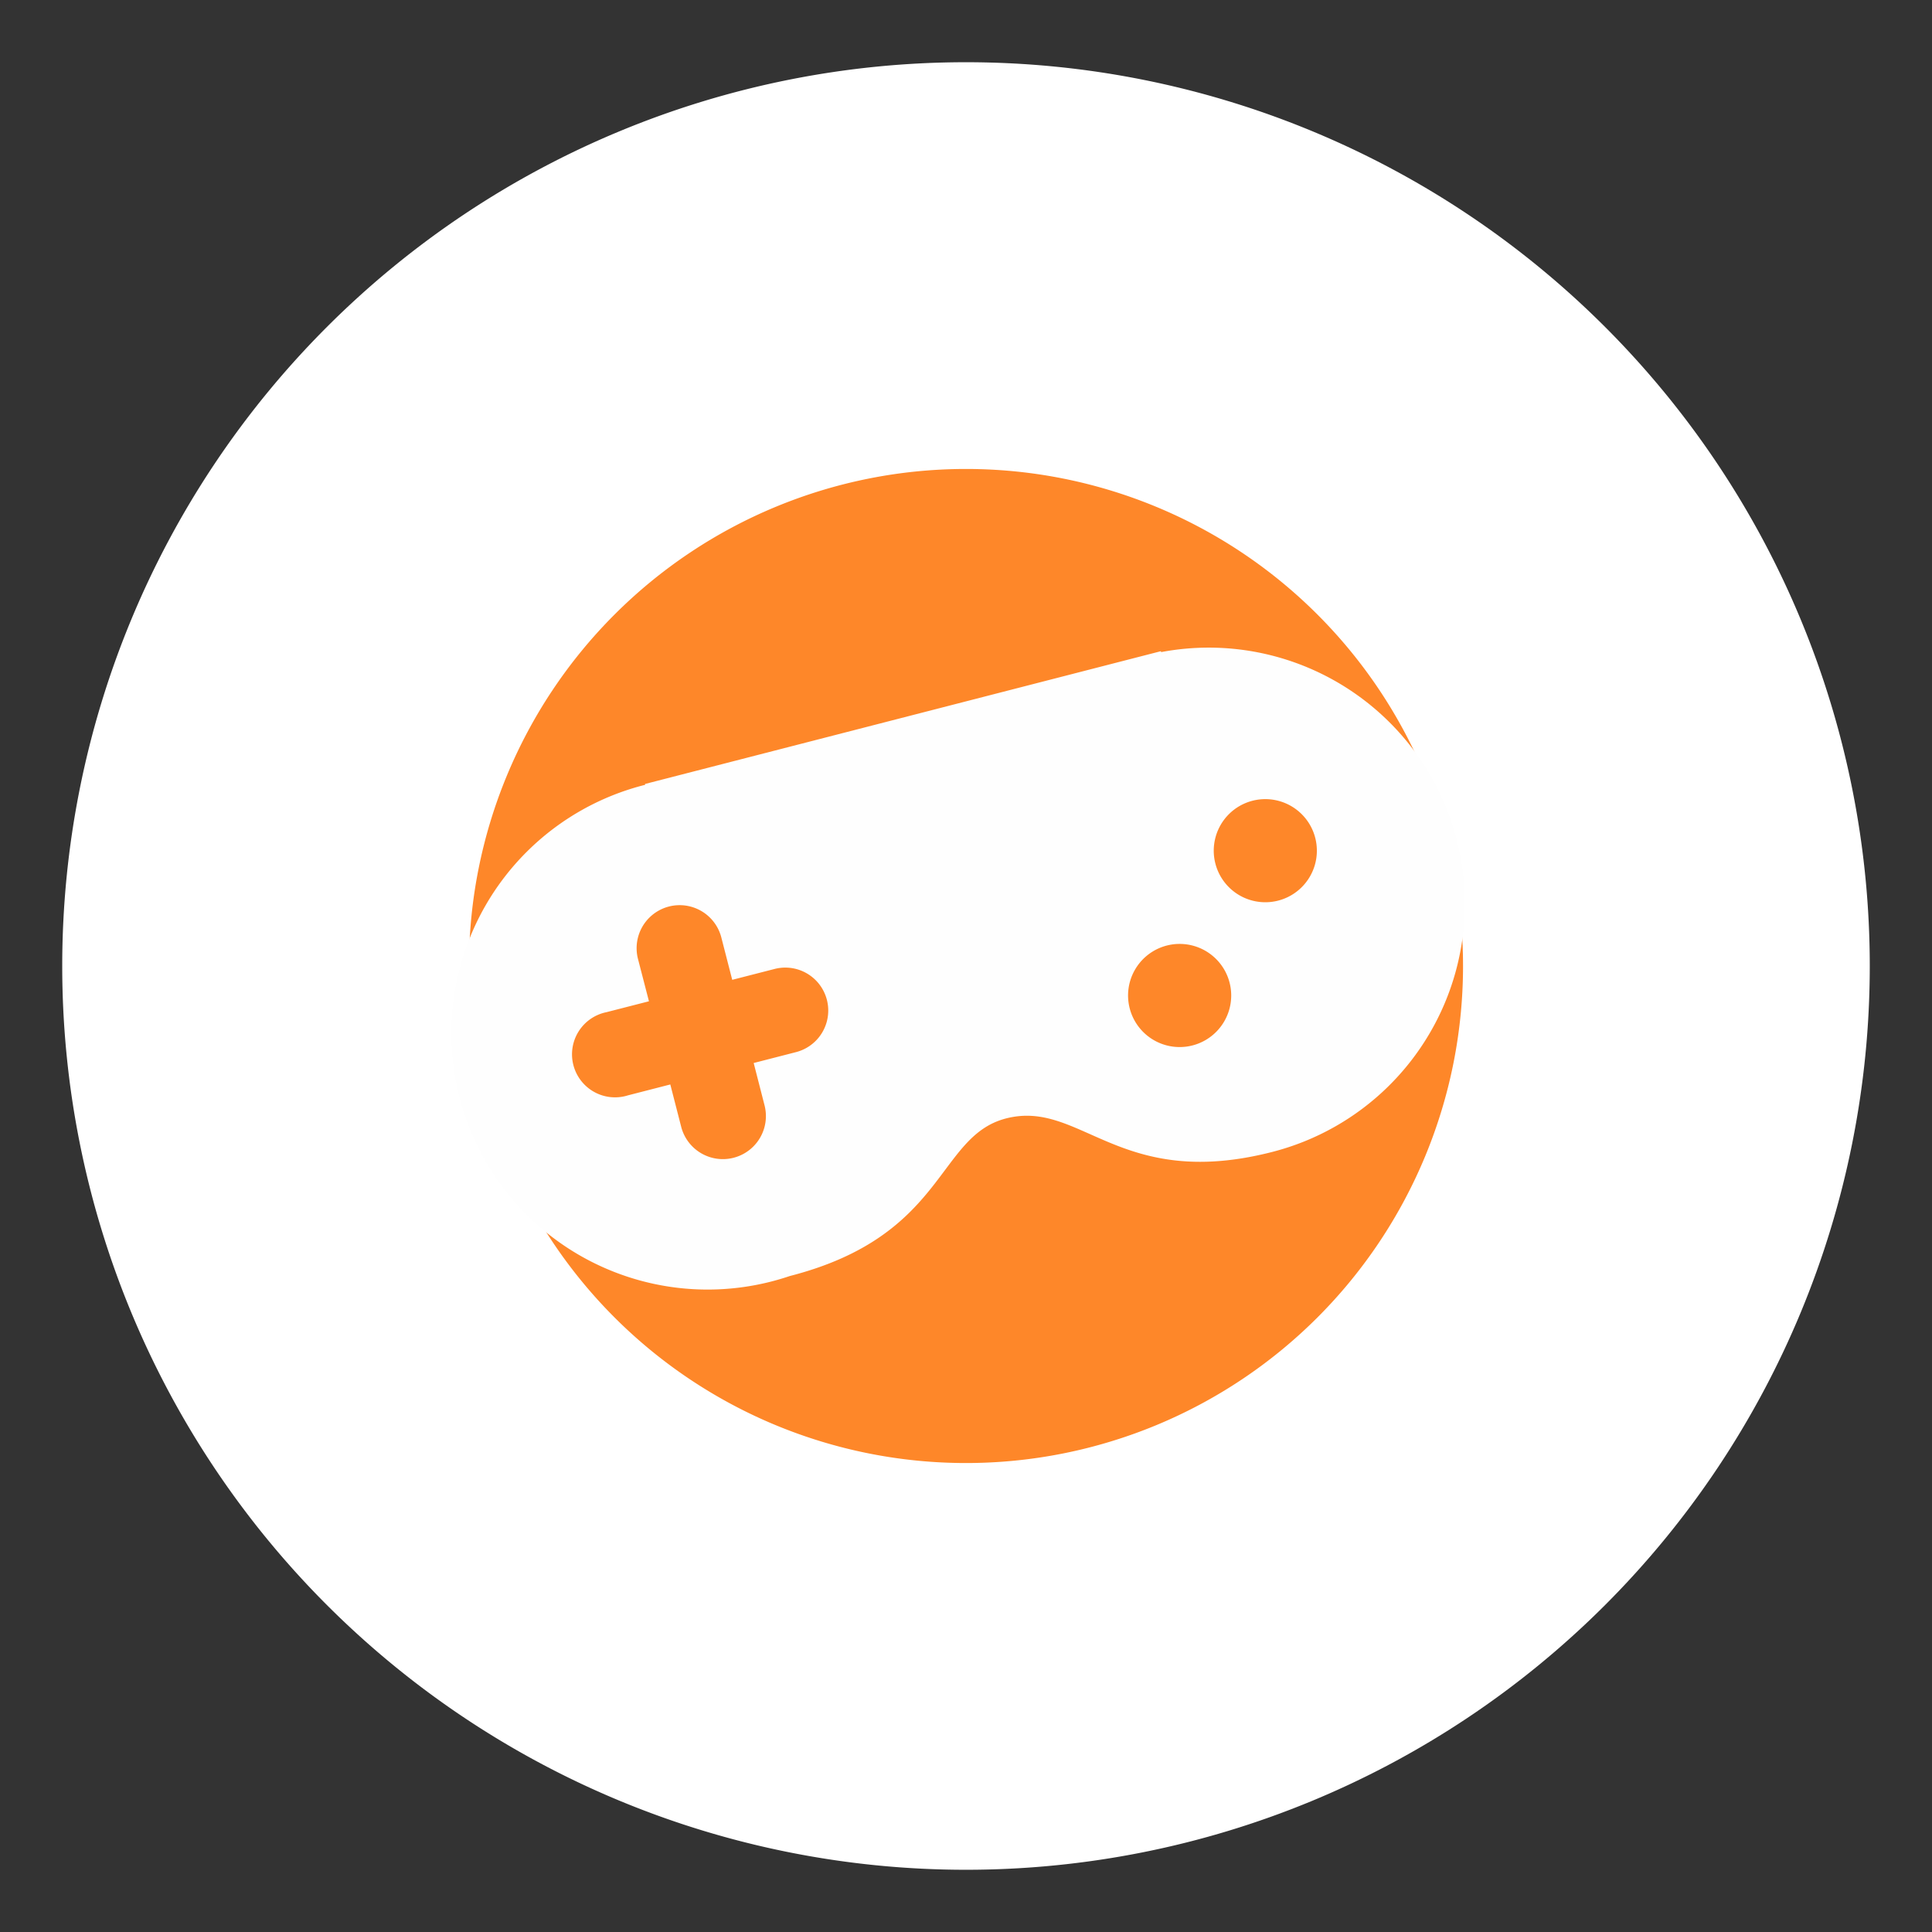 <svg xmlns="http://www.w3.org/2000/svg" xmlns:xlink="http://www.w3.org/1999/xlink" width="19" height="19" viewBox="0 0 19 19"><rect x="0" y="0" width="19" height="19" fill="#333333" stroke="none"/><defs><path id="ey1ca" d="M134.612 1868.5a6.888 6.888 0 1 1 13.776 0 6.888 6.888 0 0 1-13.776 0z"/><path id="ey1cb" d="M146.326 1867.259a2.52 2.52 0 0 1-1.812 3.069c-1.508.388-1.883-.518-2.62-.329-.684.177-.586 1.154-2.127 1.55a2.52 2.52 0 1 1-1.422-4.831l-.002-.008 5.074-1.306.002.009a2.518 2.518 0 0 1 2.907 1.846m-6.498 2.088a.422.422 0 1 0-.21-.818l-.417.107-.107-.416a.423.423 0 0 0-.82.21l.108.417-.417.107a.423.423 0 1 0 .211.818l.416-.107.107.416a.423.423 0 0 0 .82-.21l-.107-.417.416-.107m3.9-.066a.507.507 0 1 0-.254-.982.507.507 0 0 0 .254.982m.842-1.424a.507.507 0 1 0-.253-.982.507.507 0 1 0 .253.982"/></defs><g><g transform="translate(-132 -1859)"><use fill="#fe8729" xlink:href="#ey1ca"/><use fill="#fff" fill-opacity="0" stroke="#fff" stroke-miterlimit="50" stroke-width="4" xlink:href="#ey1ca"/></g><g transform="translate(-132 -1859)"><use fill="#fefefe" xlink:href="#ey1cb"/></g></g></svg>